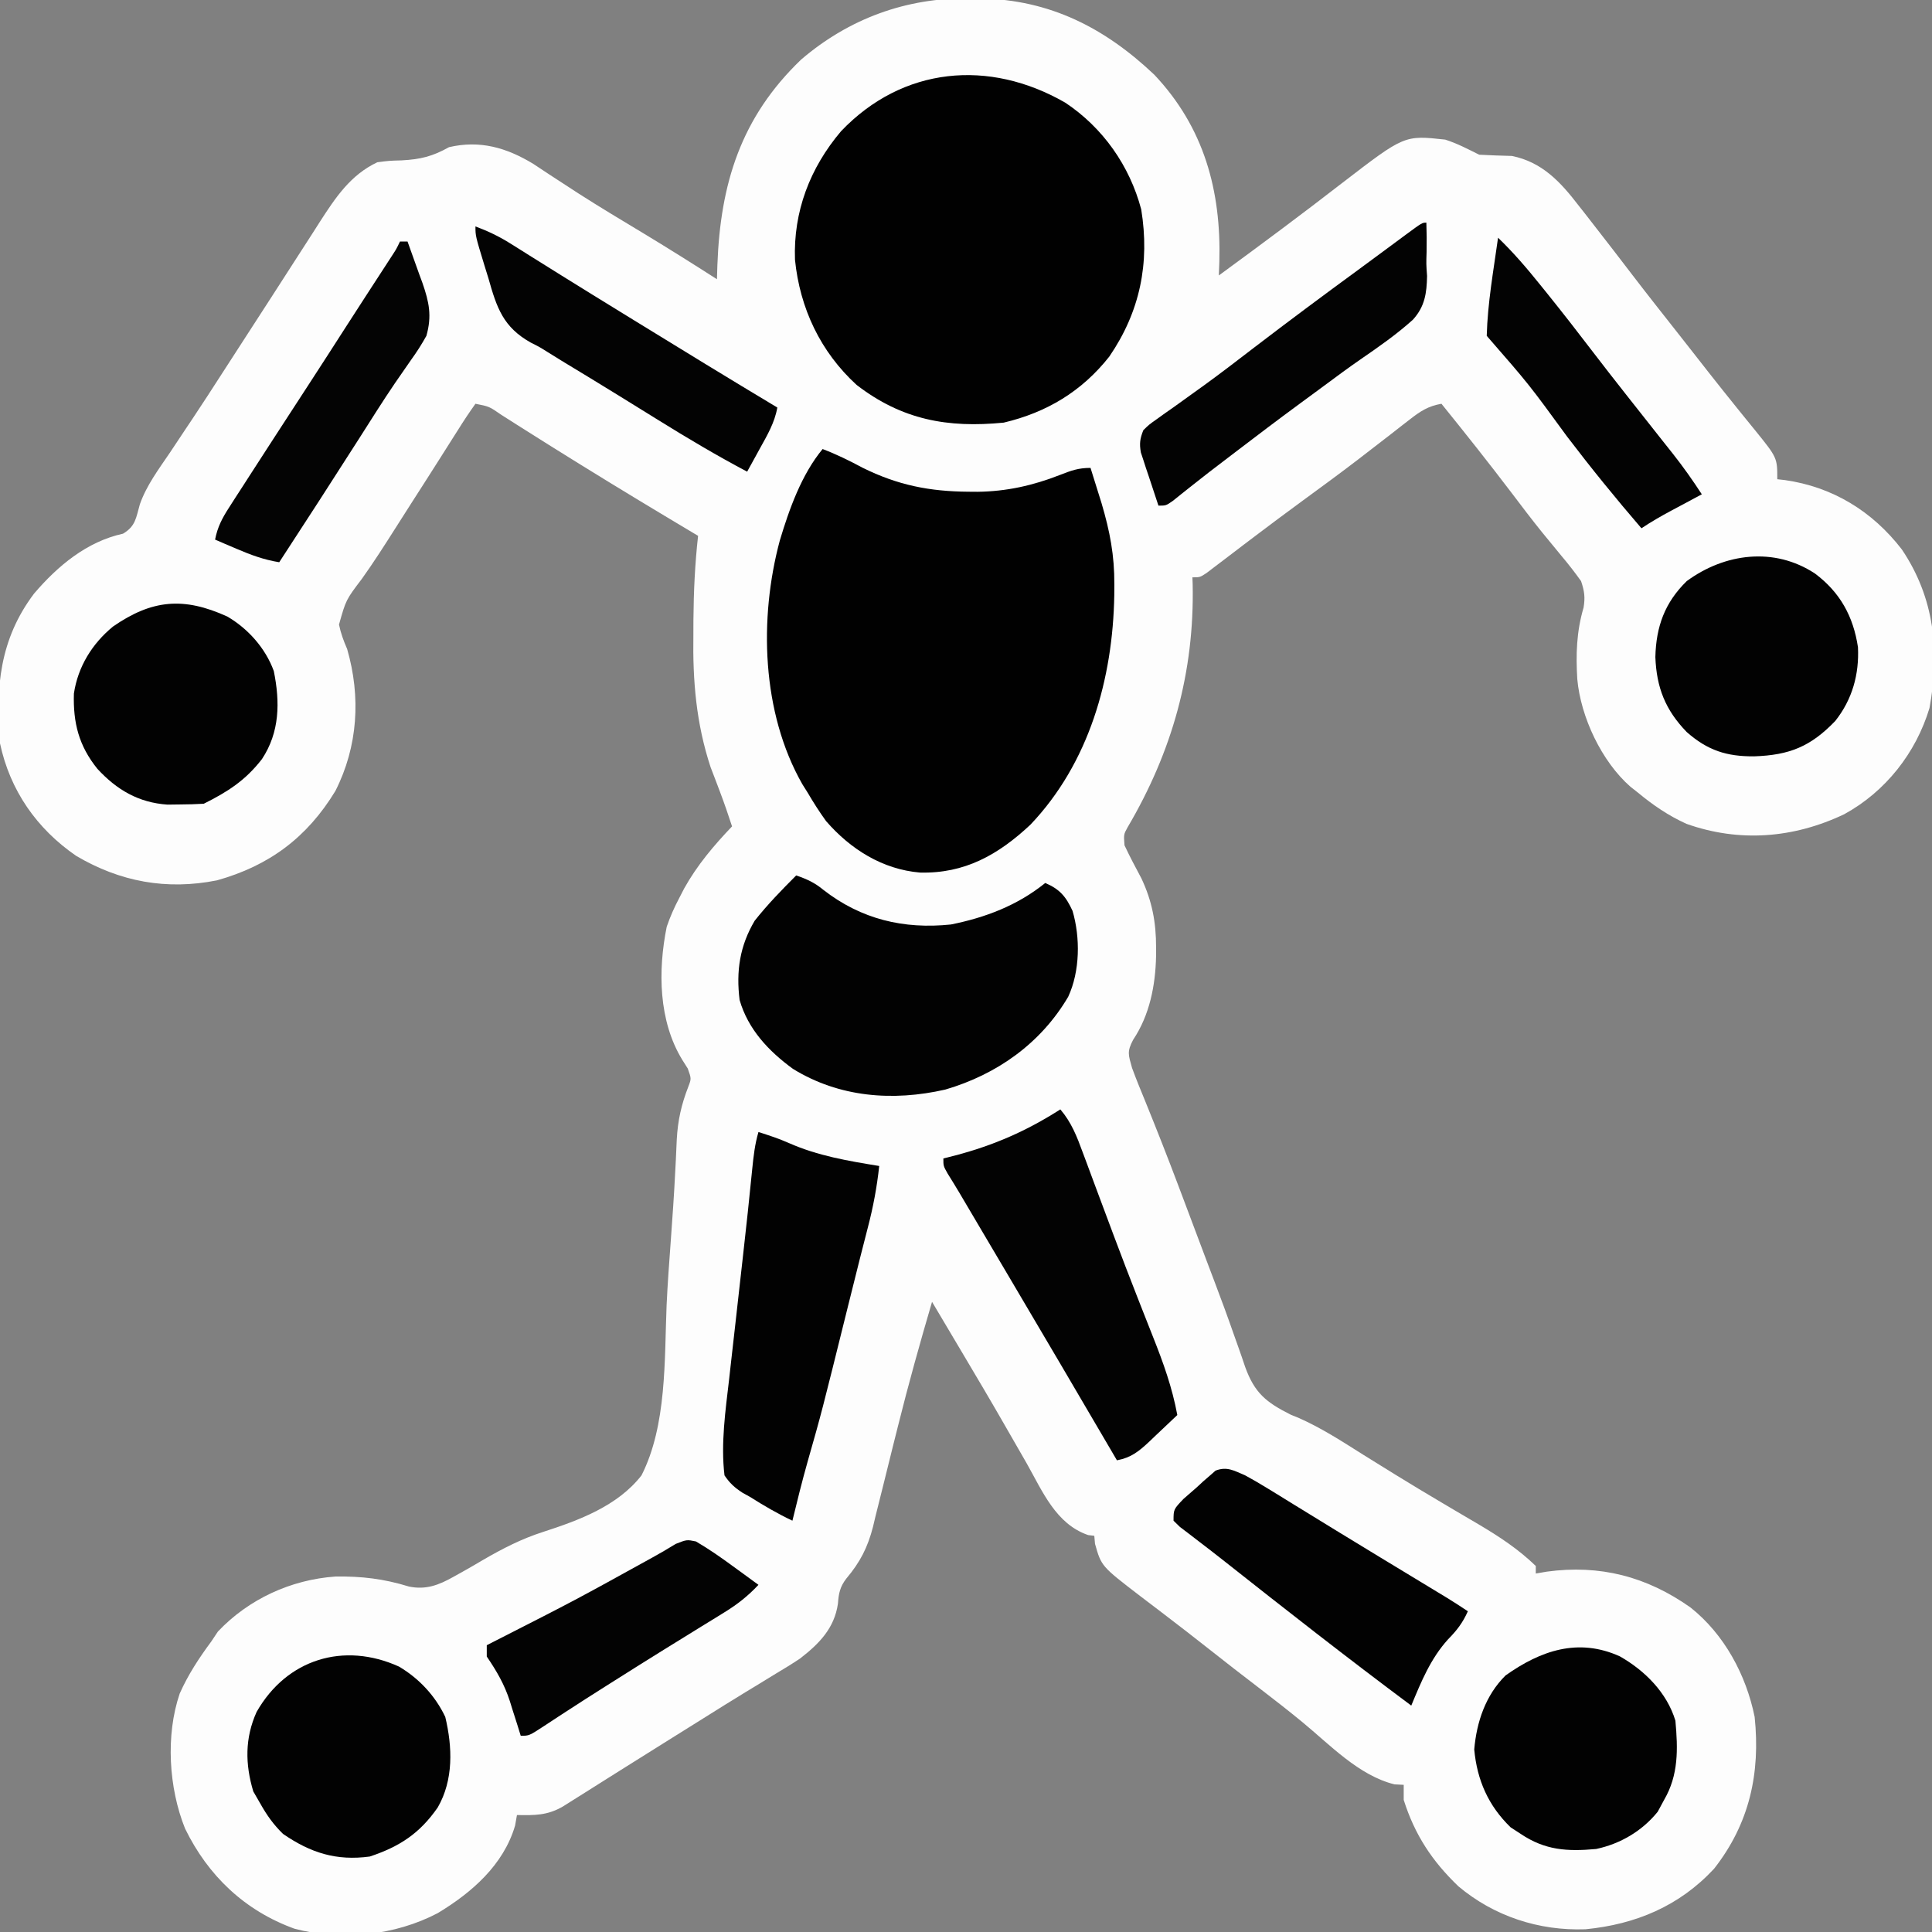 <?xml version="1.0" encoding="UTF-8"?>
<svg version="1.1" xmlns="http://www.w3.org/2000/svg" width="512" height="512">
<rect width="100%" height="100%" fill="#808080" stroke="none"/>
<path d="M0 0 C1.05 0.008 2.099 0.015 3.18 0.023 C21.428 0.409 35.916 7.769 49.086 20.234 C62.277 34.201 66.837 50.98 66.328 69.773 C66.282 70.983 66.235 72.192 66.188 73.438 C77.219 65.374 88.176 57.227 98.979 48.857 C115.372 36.249 115.372 36.249 126.188 37.438 C129.355 38.444 132.218 39.953 135.188 41.438 C138.075 41.597 140.96 41.691 143.852 41.766 C151.875 43.382 156.755 48.665 161.562 54.938 C162.398 55.996 162.398 55.996 163.25 57.076 C164.909 59.186 166.551 61.309 168.188 63.438 C169.078 64.586 169.969 65.735 170.859 66.883 C172.491 68.993 174.112 71.11 175.73 73.23 C179.697 78.423 183.756 83.544 187.801 88.676 C189.172 90.417 190.539 92.161 191.906 93.906 C192.812 95.063 193.719 96.219 194.625 97.375 C195.292 98.226 195.292 98.226 195.972 99.095 C198.451 102.252 200.951 105.391 203.477 108.512 C204.023 109.188 204.569 109.864 205.131 110.561 C206.186 111.865 207.243 113.166 208.304 114.465 C214.188 121.743 214.188 121.743 214.188 127.438 C214.854 127.512 215.52 127.587 216.207 127.664 C228.852 129.468 239.392 135.917 247.195 146.043 C255.842 158.869 257.277 172.945 254.531 188.047 C250.946 199.977 242.849 210.261 231.898 216.23 C218.561 222.568 204.195 223.756 190.121 218.766 C185.3 216.583 181.253 213.805 177.188 210.438 C176.552 209.937 175.916 209.437 175.262 208.922 C167.645 202.234 162.104 190.503 161.188 180.438 C160.788 173.854 160.976 167.821 162.848 161.473 C163.309 158.712 163.078 157.117 162.188 154.438 C160.501 152.076 158.804 149.896 156.938 147.688 C155.837 146.35 154.738 145.012 153.641 143.672 C153.07 142.978 152.5 142.284 151.912 141.568 C149.092 138.084 146.392 134.511 143.688 130.938 C137.655 122.995 131.455 115.196 125.188 107.438 C121.708 108.053 119.64 109.381 116.871 111.543 C115.616 112.513 115.616 112.513 114.336 113.502 C113.441 114.203 112.547 114.903 111.625 115.625 C109.72 117.098 107.813 118.569 105.906 120.039 C104.946 120.781 103.986 121.522 102.996 122.286 C98.158 125.992 93.24 129.587 88.322 133.185 C84.064 136.305 79.831 139.454 75.625 142.645 C74.707 143.34 73.788 144.035 72.842 144.752 C71.061 146.103 69.283 147.458 67.508 148.817 C66.311 149.723 66.311 149.723 65.09 150.648 C64.383 151.188 63.677 151.727 62.949 152.283 C61.188 153.438 61.188 153.438 59.188 153.438 C59.211 154.034 59.234 154.631 59.258 155.246 C59.743 178.582 53.813 199.641 42.01 219.686 C40.975 221.568 40.975 221.568 41.188 224.438 C42.579 227.431 44.132 230.319 45.68 233.234 C48.525 239.278 49.577 244.917 49.562 251.562 C49.562 252.3 49.561 253.037 49.56 253.796 C49.394 261.591 47.872 269.414 43.488 275.984 C41.803 279.163 42.233 279.983 43.188 283.438 C44.285 286.441 45.5 289.392 46.719 292.348 C49.704 299.698 52.607 307.073 55.406 314.496 C55.758 315.428 56.109 316.361 56.472 317.321 C57.545 320.172 58.616 323.023 59.688 325.875 C60.402 327.774 61.117 329.673 61.832 331.572 C62.185 332.511 62.538 333.449 62.902 334.416 C63.609 336.292 64.319 338.167 65.031 340.04 C66.836 344.792 68.588 349.554 70.258 354.355 C70.77 355.788 70.77 355.788 71.292 357.251 C71.937 359.059 72.565 360.874 73.171 362.696 C75.667 369.596 78.718 372.072 85.293 375.368 C85.948 375.632 86.603 375.896 87.277 376.168 C93.418 378.87 98.959 382.495 104.625 386.062 C106.858 387.45 109.092 388.836 111.328 390.219 C111.89 390.566 112.451 390.914 113.03 391.272 C117.052 393.755 121.103 396.187 125.172 398.594 C126.297 399.261 127.421 399.928 128.58 400.615 C130.718 401.879 132.859 403.137 135.004 404.389 C140.54 407.667 145.547 410.959 150.188 415.438 C150.188 416.098 150.188 416.757 150.188 417.438 C151.157 417.272 152.126 417.108 153.125 416.938 C167.187 415.029 179.565 418.216 191.188 426.438 C200.151 433.545 205.933 444.317 208.188 455.438 C209.739 470.352 206.826 483.698 197.441 495.664 C188.231 505.583 176.653 510.417 163.344 511.715 C151.011 512.158 139.143 508.279 129.676 500.328 C122.685 493.626 118.107 486.657 115.188 477.438 C115.188 476.118 115.188 474.798 115.188 473.438 C114.383 473.396 113.579 473.355 112.75 473.312 C103.29 470.989 95.622 462.803 88.242 456.742 C84.731 453.866 81.171 451.065 77.562 448.312 C72.604 444.529 67.682 440.703 62.789 436.835 C59.374 434.139 55.937 431.477 52.477 428.84 C51.672 428.223 50.867 427.607 50.038 426.972 C48.468 425.77 46.894 424.574 45.316 423.384 C35.055 415.508 35.055 415.508 33.375 409.562 C33.313 408.861 33.251 408.16 33.188 407.438 C32.651 407.376 32.115 407.314 31.562 407.25 C23.018 404.327 19.463 395.662 15.312 388.312 C14.576 387.029 13.839 385.746 13.1 384.464 C11.956 382.478 10.813 380.492 9.674 378.503 C5.915 371.937 2.064 365.428 -1.804 358.926 C-2.866 357.14 -3.926 355.354 -4.986 353.568 C-6.594 350.857 -8.203 348.147 -9.812 345.438 C-13.008 356.335 -16.07 367.248 -18.812 378.27 C-19.312 380.261 -19.812 382.253 -20.312 384.244 C-21.072 387.272 -21.825 390.301 -22.562 393.334 C-23.295 396.338 -24.052 399.335 -24.812 402.332 C-25.025 403.231 -25.238 404.13 -25.457 405.056 C-26.881 410.564 -28.863 414.415 -32.53 418.78 C-34.207 420.947 -34.562 422.728 -34.75 425.438 C-35.703 431.938 -39.688 436.018 -44.781 439.961 C-46.901 441.378 -49.056 442.7 -51.25 444 C-52.943 445.036 -54.636 446.073 -56.328 447.109 C-57.22 447.649 -58.111 448.188 -59.029 448.744 C-62.876 451.085 -66.689 453.478 -70.503 455.87 C-73.517 457.761 -76.536 459.645 -79.555 461.527 C-83.332 463.885 -87.106 466.249 -90.874 468.623 C-92.547 469.677 -94.221 470.729 -95.896 471.782 C-98.01 473.112 -100.124 474.444 -102.235 475.779 C-103.66 476.673 -103.66 476.673 -105.113 477.586 C-105.95 478.114 -106.787 478.641 -107.65 479.185 C-111.766 481.569 -115.141 481.526 -119.812 481.438 C-119.978 482.366 -120.142 483.294 -120.312 484.25 C-123.376 494.688 -131.809 502.015 -140.812 507.438 C-152.152 513.384 -166.285 514.866 -178.77 511.566 C-191.951 506.797 -201.675 497.529 -207.77 485.027 C-212.094 474.288 -212.963 460.339 -209.188 449.25 C-206.979 444.261 -204.05 439.813 -200.812 435.438 C-200.235 434.571 -199.657 433.705 -199.062 432.812 C-190.914 424.212 -179.708 419.058 -167.902 418.234 C-160.991 418.132 -155.081 418.835 -148.469 420.879 C-143.971 421.825 -140.554 420.517 -136.637 418.312 C-135.862 417.882 -135.088 417.452 -134.29 417.008 C-132.447 415.971 -130.616 414.913 -128.798 413.833 C-123.558 410.792 -118.623 408.259 -112.869 406.407 C-103.372 403.329 -93.138 399.551 -86.812 391.438 C-80.072 378.168 -80.747 360.814 -80.154 346.293 C-79.897 340.696 -79.479 335.111 -79.068 329.523 C-78.61 323.237 -78.166 316.954 -77.856 310.658 C-77.781 309.224 -77.781 309.224 -77.704 307.761 C-77.614 305.994 -77.533 304.228 -77.465 302.461 C-77.196 297.363 -76.233 293.107 -74.371 288.345 C-73.593 286.292 -73.593 286.292 -74.543 283.617 C-75.024 282.857 -75.505 282.096 -76 281.312 C-82.295 271.011 -82.484 257.7 -80.125 246.039 C-79.203 243.357 -78.139 240.943 -76.812 238.438 C-76.377 237.592 -75.941 236.746 -75.492 235.875 C-72.04 229.688 -67.683 224.555 -62.812 219.438 C-63.813 216.37 -64.852 213.334 -65.996 210.316 C-66.41 209.222 -66.824 208.128 -67.25 207 C-67.661 205.929 -68.072 204.858 -68.496 203.754 C-72.321 192.133 -73.255 180.863 -73.062 168.688 C-73.057 167.369 -73.052 166.05 -73.047 164.691 C-72.987 157.225 -72.646 149.858 -71.812 142.438 C-72.308 142.142 -72.804 141.847 -73.315 141.542 C-83.108 135.702 -92.87 129.818 -102.562 123.812 C-103.43 123.275 -104.298 122.738 -105.191 122.184 C-109.346 119.605 -113.491 117.013 -117.621 114.395 C-118.363 113.925 -119.105 113.456 -119.87 112.973 C-121.255 112.097 -122.637 111.216 -124.017 110.332 C-127.167 108.153 -127.167 108.153 -130.812 107.438 C-132.449 109.717 -133.953 111.998 -135.438 114.375 C-135.91 115.119 -136.383 115.863 -136.871 116.63 C-137.932 118.301 -138.991 119.973 -140.047 121.646 C-142.631 125.731 -145.241 129.799 -147.852 133.867 C-149.242 136.038 -150.627 138.212 -152.008 140.388 C-154.893 144.932 -157.777 149.452 -160.906 153.832 C-165.133 159.403 -165.133 159.403 -166.973 165.957 C-166.492 168.29 -165.759 170.256 -164.812 172.438 C-161.164 185.08 -161.93 198.235 -167.938 210.062 C-175.44 222.402 -185.49 229.873 -199.324 233.742 C-212.637 236.396 -224.995 234.129 -236.625 227.25 C-247.046 220.086 -254.152 209.945 -256.812 197.438 C-258.051 182.743 -256.907 169.84 -247.789 157.754 C-241.541 150.432 -233.829 143.971 -224.203 141.867 C-220.854 139.864 -220.779 137.694 -219.738 134.055 C-217.965 129.041 -214.779 124.814 -211.812 120.438 C-210.453 118.393 -209.093 116.349 -207.734 114.305 C-207.066 113.307 -206.398 112.309 -205.709 111.28 C-203.12 107.4 -200.587 103.485 -198.062 99.562 C-197.177 98.193 -196.292 96.823 -195.406 95.453 C-194.542 94.115 -193.677 92.776 -192.812 91.438 C-190.162 87.334 -187.51 83.231 -184.852 79.133 C-182.543 75.573 -180.251 72.002 -177.961 68.43 C-176.62 66.349 -175.279 64.268 -173.938 62.188 C-173.307 61.199 -172.676 60.21 -172.026 59.191 C-167.882 52.782 -163.926 46.785 -156.812 43.438 C-153.691 43.031 -153.691 43.031 -150.375 42.938 C-145.358 42.667 -142.228 41.902 -137.812 39.438 C-129.656 37.534 -122.611 39.538 -115.488 43.863 C-114.026 44.814 -112.572 45.777 -111.125 46.75 C-109.477 47.825 -107.827 48.898 -106.176 49.969 C-105.312 50.532 -104.447 51.095 -103.557 51.676 C-97.776 55.387 -91.873 58.902 -85.993 62.452 C-79.542 66.358 -73.16 70.364 -66.812 74.438 C-66.775 73.205 -66.738 71.973 -66.699 70.703 C-65.909 49.145 -60.499 31.568 -44.508 16.227 C-31.783 5.338 -16.662 -0.17 0 0 Z " fill="#FDFDFD" transform="translate(256.812,-0.438)"/>
<path d="M0 0 C3.685 1.398 7.089 3.08 10.562 4.938 C19.907 9.575 28.327 11.242 38.688 11.312 C39.471 11.318 40.255 11.324 41.063 11.33 C48.746 11.234 55.722 9.674 62.875 6.875 C65.886 5.7 67.748 5 71 5 C71.628 6.999 72.252 8.999 72.875 11 C73.223 12.114 73.571 13.227 73.93 14.375 C76.133 21.837 77.362 28.165 77.312 35.938 C77.305 37.313 77.305 37.313 77.298 38.717 C76.923 60.874 70.615 83.227 55.062 99.562 C46.51 107.557 37.641 112.542 25.793 112.238 C15.879 111.392 7.4 106.07 0.922 98.605 C-0.867 96.136 -2.458 93.63 -4 91 C-4.449 90.288 -4.897 89.577 -5.359 88.844 C-16.172 69.888 -16.896 44.917 -11.344 24.246 C-8.843 15.909 -5.589 6.762 0 0 Z " fill="#010101" transform="translate(218,119)"/>
<path d="M0 0 C9.935 6.618 17.038 16.688 20.105 28.277 C22.415 42.5 19.802 55.349 11.645 67.273 C4.363 76.498 -4.937 82.08 -16.332 84.777 C-31.208 86.241 -43.308 84.047 -55.332 74.777 C-64.898 66.009 -70.348 54.495 -71.652 41.613 C-72.11 28.837 -67.697 17.292 -59.449 7.555 C-43.128 -9.566 -20.215 -11.662 0 0 Z " fill="#010101" transform="translate(282.332,27.223)"/>
<path d="M0 0 C2.813 0.965 4.885 1.904 7.188 3.812 C17.229 11.623 28.458 14.305 41 13 C50.186 11.155 58.654 7.938 66 2 C69.829 3.641 71.465 5.549 73.238 9.391 C75.307 16.478 75.229 25.36 72.09 32.145 C64.83 44.505 53.165 52.759 39.5 56.75 C25.638 59.914 11.411 58.833 -0.875 51.25 C-7.314 46.551 -12.76 40.776 -15 33 C-15.945 25.348 -14.954 18.666 -11 12 C-7.608 7.716 -3.859 3.859 0 0 Z " fill="#020202" transform="translate(211,232)"/>
<path d="M0 0 C2.74 0.865 5.436 1.749 8.062 2.918 C15.797 6.328 23.712 7.643 32 9 C31.402 14.553 30.413 19.843 29 25.25 C28.552 27.002 28.104 28.755 27.656 30.508 C27.4 31.508 27.143 32.509 26.879 33.54 C25.852 37.583 24.846 41.631 23.844 45.68 C16.732 74.367 16.732 74.367 12.996 87.461 C11.546 92.612 10.254 97.799 9 103 C5.094 101.155 1.396 98.996 -2.25 96.688 C-2.9 96.328 -3.549 95.969 -4.219 95.6 C-6.351 94.209 -7.556 93.109 -9 91 C-10.016 82.569 -8.733 73.762 -7.758 65.367 C-7.629 64.21 -7.501 63.053 -7.369 61.86 C-6.961 58.198 -6.543 54.536 -6.125 50.875 C-5.852 48.445 -5.58 46.016 -5.309 43.586 C-4.911 40.031 -4.513 36.477 -4.111 32.923 C-3.236 25.183 -2.399 17.44 -1.64 9.688 C-1.306 6.385 -0.948 3.19 0 0 Z " fill="#020202" transform="translate(201,300)"/>
<path d="M0 0 C2.939 3.432 4.401 7.207 5.934 11.395 C6.345 12.493 6.345 12.493 6.765 13.613 C7.662 16.011 8.55 18.412 9.438 20.812 C10.689 24.169 11.944 27.524 13.199 30.879 C13.516 31.726 13.832 32.574 14.158 33.447 C16.233 38.992 18.354 44.517 20.52 50.027 C20.933 51.082 20.933 51.082 21.355 52.158 C22.405 54.835 23.456 57.511 24.52 60.183 C27.264 67.077 29.652 73.693 31 81 C29.091 82.822 27.174 84.632 25.25 86.438 C24.442 87.212 24.442 87.212 23.617 88.002 C20.795 90.635 18.79 92.281 15 93 C14.553 92.237 14.106 91.473 13.646 90.687 C4.661 75.345 -4.339 60.012 -13.396 44.712 C-15.127 41.785 -16.857 38.858 -18.586 35.93 C-19.178 34.927 -19.77 33.925 -20.38 32.892 C-21.512 30.975 -22.644 29.058 -23.776 27.141 C-24.286 26.278 -24.795 25.416 -25.32 24.527 C-25.79 23.731 -26.259 22.934 -26.743 22.113 C-27.764 20.397 -28.811 18.698 -29.867 17.004 C-31 15 -31 15 -31 13 C-29.935 12.732 -28.87 12.464 -27.773 12.188 C-17.51 9.464 -8.941 5.71 0 0 Z " fill="#030303" transform="translate(281,294)"/>
<path d="M0 0 C5.307 3.14 9.612 7.751 12.258 13.336 C14.177 21.35 14.469 30.034 10.258 37.336 C5.462 44.25 0.132 47.711 -7.742 50.336 C-16.593 51.535 -23.424 49.375 -30.742 44.336 C-33.251 41.891 -35.035 39.384 -36.742 36.336 C-37.361 35.263 -37.98 34.191 -38.617 33.086 C-40.781 25.873 -40.872 18.96 -37.742 12.023 C-29.77 -1.984 -14.637 -6.636 0 0 Z " fill="#020202" transform="translate(105.742,441.664)"/>
<path d="M0 0 C5.505 3.21 10.121 8.382 12.332 14.445 C14.01 22.701 13.912 30.648 9.191 37.789 C4.791 43.462 0.114 46.447 -6.227 49.617 C-8.307 49.741 -10.392 49.793 -12.477 49.805 C-13.595 49.819 -14.714 49.833 -15.867 49.848 C-23.509 49.323 -29.276 45.937 -34.414 40.367 C-39.323 34.286 -40.872 28.215 -40.645 20.43 C-39.585 13.303 -35.779 7.137 -30.227 2.617 C-19.946 -4.472 -11.566 -5.263 0 0 Z " fill="#020202" transform="translate(60.227,163.383)"/>
<path d="M0 0 C6.661 3.771 12.502 9.628 14.75 17.062 C15.434 24.577 15.604 31.456 11.75 38.062 C11.193 39.094 10.636 40.125 10.062 41.188 C5.964 46.283 0.157 49.707 -6.25 51.062 C-13.916 51.768 -19.79 51.409 -26.25 47.062 C-27.58 46.196 -27.58 46.196 -28.938 45.312 C-34.817 39.592 -37.806 32.854 -38.562 24.688 C-37.934 17.398 -35.55 10.288 -30.25 5.062 C-20.943 -1.534 -11.011 -4.968 0 0 Z " fill="#020202" transform="translate(429.25,438.938)"/>
<path d="M0 0 C6.632 4.971 10.145 11.329 11.379 19.512 C11.73 26.725 9.869 33.383 5.352 39.078 C-1.176 45.862 -6.787 48.121 -16.125 48.438 C-23.442 48.494 -28.479 46.86 -34 42 C-39.65 36.162 -41.999 30.256 -42.312 22.125 C-42.116 14.063 -39.838 7.708 -34 2 C-23.967 -5.375 -10.83 -7.142 0 0 Z " fill="#020202" transform="translate(481,152)"/>
<path d="M0 0 C1.94 1.049 3.849 2.159 5.727 3.316 C7.379 4.328 7.379 4.328 9.065 5.359 C10.252 6.094 11.438 6.828 12.625 7.562 C13.855 8.318 15.085 9.072 16.316 9.826 C18.891 11.404 21.464 12.985 24.036 14.567 C28.003 17.005 31.982 19.423 35.965 21.836 C36.606 22.225 37.248 22.613 37.908 23.013 C39.793 24.155 41.678 25.296 43.562 26.438 C45.898 27.852 48.232 29.267 50.566 30.684 C51.546 31.277 52.525 31.871 53.533 32.482 C55.379 33.618 57.197 34.798 59 36 C57.64 39.046 56.086 41.075 53.75 43.438 C49.097 48.579 46.64 54.657 44 61 C27.163 48.455 10.619 35.497 -5.852 22.477 C-7.915 20.846 -9.993 19.243 -12.086 17.648 C-13.006 16.939 -13.927 16.23 -14.875 15.5 C-16.078 14.587 -16.078 14.587 -17.305 13.656 C-17.864 13.11 -18.424 12.563 -19 12 C-19 9 -19 9 -16.367 6.23 C-15.212 5.207 -14.047 4.193 -12.875 3.188 C-12.02 2.396 -12.02 2.396 -11.148 1.588 C-10.581 1.099 -10.014 0.609 -9.43 0.105 C-8.916 -0.347 -8.403 -0.799 -7.875 -1.265 C-4.835 -2.457 -2.921 -1.244 0 0 Z " fill="#020202" transform="translate(330,391)"/>
<path d="M0 0 C0.093 2.588 0.115 5.152 0.062 7.742 C-0.042 10.981 -0.042 10.981 0.188 14.133 C0.098 18.691 -0.395 22.23 -3.555 25.716 C-7.889 29.625 -12.654 32.941 -17.458 36.243 C-20.689 38.477 -23.84 40.81 -26.993 43.152 C-29.335 44.892 -31.689 46.616 -34.043 48.34 C-39.448 52.314 -44.791 56.369 -50.125 60.438 C-50.977 61.088 -51.83 61.738 -52.708 62.408 C-53.939 63.349 -53.939 63.349 -55.195 64.309 C-55.99 64.916 -56.784 65.523 -57.603 66.148 C-59.26 67.429 -60.907 68.723 -62.546 70.028 C-63.353 70.67 -64.16 71.311 -64.992 71.973 C-66.077 72.845 -66.077 72.845 -67.183 73.735 C-69 75 -69 75 -71 75 C-71.867 72.42 -72.719 69.837 -73.562 67.25 C-73.809 66.52 -74.056 65.791 -74.311 65.039 C-74.539 64.33 -74.768 63.621 -75.004 62.891 C-75.219 62.241 -75.433 61.592 -75.655 60.923 C-76.08 58.556 -75.9 57.231 -75 55 C-73.476 53.515 -73.476 53.515 -71.484 52.109 C-70.739 51.573 -69.993 51.037 -69.225 50.484 C-68.408 49.912 -67.591 49.34 -66.75 48.75 C-65.004 47.497 -63.259 46.241 -61.516 44.984 C-60.606 44.331 -59.697 43.679 -58.76 43.006 C-54.279 39.749 -49.892 36.374 -45.5 33 C-36.489 26.103 -27.389 19.338 -18.232 12.637 C-15.989 10.992 -13.752 9.339 -11.516 7.684 C-10.465 6.908 -10.465 6.908 -9.394 6.116 C-8.079 5.145 -6.766 4.173 -5.454 3.198 C-1.113 0 -1.113 0 0 0 Z " fill="#030303" transform="translate(378,59)"/>
<path d="M0 0 C0.66 0 1.32 0 2 0 C3.04 2.848 4.057 5.702 5.062 8.562 C5.357 9.362 5.652 10.162 5.955 10.986 C7.708 16.038 8.503 19.695 7 25 C5.722 27.289 4.465 29.272 2.938 31.375 C2.023 32.689 1.112 34.006 0.203 35.324 C-0.558 36.423 -0.558 36.423 -1.334 37.544 C-4.599 42.357 -7.692 47.281 -10.812 52.188 C-17.814 63.165 -24.883 74.097 -32 85 C-36.058 84.345 -39.54 83.054 -43.312 81.438 C-44.381 80.982 -45.45 80.527 -46.551 80.059 C-47.763 79.535 -47.763 79.535 -49 79 C-48.36 75.675 -47.125 73.337 -45.297 70.5 C-44.735 69.623 -44.173 68.746 -43.594 67.842 C-42.986 66.904 -42.377 65.966 -41.75 65 C-41.124 64.026 -40.498 63.052 -39.853 62.049 C-37.908 59.028 -35.955 56.013 -34 53 C-33.409 52.089 -32.819 51.177 -32.21 50.238 C-29.465 46.003 -26.713 41.771 -23.957 37.543 C-20.707 32.555 -17.487 27.547 -14.273 22.535 C-12.536 19.83 -10.789 17.131 -9.039 14.434 C-8.535 13.656 -8.03 12.878 -7.51 12.077 C-6.521 10.553 -5.531 9.03 -4.541 7.507 C-4.094 6.819 -3.648 6.131 -3.188 5.422 C-2.789 4.809 -2.391 4.197 -1.98 3.565 C-0.94 1.96 -0.94 1.96 0 0 Z " fill="#040404" transform="translate(106,64)"/>
<path d="M0 0 C3.276 1.236 6.205 2.615 9.168 4.477 C9.965 4.974 10.762 5.472 11.583 5.984 C12.872 6.796 12.872 6.796 14.188 7.625 C16.079 8.806 17.971 9.987 19.863 11.168 C20.862 11.792 21.86 12.417 22.889 13.06 C28.204 16.375 33.54 19.656 38.875 22.938 C39.958 23.604 41.04 24.27 42.156 24.956 C54.737 32.692 67.331 40.409 80 48 C79.302 51.975 77.371 55.266 75.438 58.75 C75.108 59.352 74.779 59.954 74.439 60.574 C73.63 62.052 72.816 63.526 72 65 C63.953 60.731 56.172 56.121 48.438 51.312 C46.719 50.248 45.001 49.185 43.282 48.122 C41.583 47.072 39.885 46.02 38.188 44.968 C33.099 41.826 27.989 38.719 22.871 35.626 C21.571 34.836 20.278 34.035 18.993 33.221 C16.973 31.95 16.973 31.95 14.669 30.795 C7.354 26.694 5.65 21.592 3.438 13.75 C3.097 12.649 2.756 11.548 2.404 10.414 C0 2.538 0 2.538 0 0 Z " fill="#030303" transform="translate(126,60)"/>
<path d="M0 0 C3.453 2.016 6.675 4.265 9.895 6.633 C10.54 7.101 11.185 7.569 11.85 8.051 C13.431 9.198 15.007 10.352 16.582 11.508 C13.811 14.455 11.051 16.641 7.609 18.758 C6.637 19.36 5.664 19.963 4.662 20.583 C3.106 21.536 3.106 21.536 1.52 22.508 C-0.656 23.854 -2.832 25.2 -5.008 26.547 C-6.09 27.215 -7.173 27.883 -8.289 28.571 C-12.723 31.316 -17.136 34.095 -21.543 36.883 C-22.689 37.605 -22.689 37.605 -23.857 38.343 C-27.465 40.622 -31.059 42.918 -34.633 45.25 C-35.286 45.675 -35.938 46.1 -36.611 46.538 C-37.821 47.327 -39.028 48.121 -40.233 48.919 C-44.197 51.508 -44.197 51.508 -46.418 51.508 C-46.733 50.495 -47.047 49.481 -47.371 48.438 C-47.803 47.086 -48.235 45.734 -48.668 44.383 C-48.873 43.718 -49.078 43.053 -49.289 42.367 C-50.744 37.869 -52.748 34.445 -55.418 30.508 C-55.418 29.518 -55.418 28.528 -55.418 27.508 C-54.563 27.07 -53.707 26.633 -52.826 26.182 C-31.932 15.544 -31.932 15.544 -11.414 4.207 C-10.425 3.646 -9.437 3.086 -8.418 2.508 C-7.398 1.896 -6.379 1.283 -5.328 0.652 C-2.418 -0.492 -2.418 -0.492 0 0 Z " fill="#030303" transform="translate(184.418,408.492)"/>
<path d="M0 0 C4.075 3.916 7.648 8.098 11.188 12.5 C12.043 13.558 12.043 13.558 12.916 14.638 C17.204 19.964 21.395 25.358 25.543 30.793 C28.144 34.199 30.787 37.57 33.438 40.938 C33.89 41.513 34.343 42.089 34.809 42.682 C37.201 45.721 39.598 48.755 42 51.785 C42.492 52.407 42.984 53.029 43.49 53.67 C44.424 54.851 45.359 56.03 46.297 57.207 C49.057 60.701 51.578 64.268 54 68 C53.096 68.482 52.193 68.964 51.262 69.461 C50.07 70.099 48.879 70.737 47.688 71.375 C47.093 71.692 46.498 72.009 45.885 72.336 C43.166 73.794 40.569 75.287 38 77 C31.176 69.073 24.622 61.012 18.29 52.686 C8.193 38.85 8.193 38.85 -3 26 C-2.777 17.333 -1.192 8.578 0 0 Z " fill="#030303" transform="translate(397,63)"/>
</svg>
